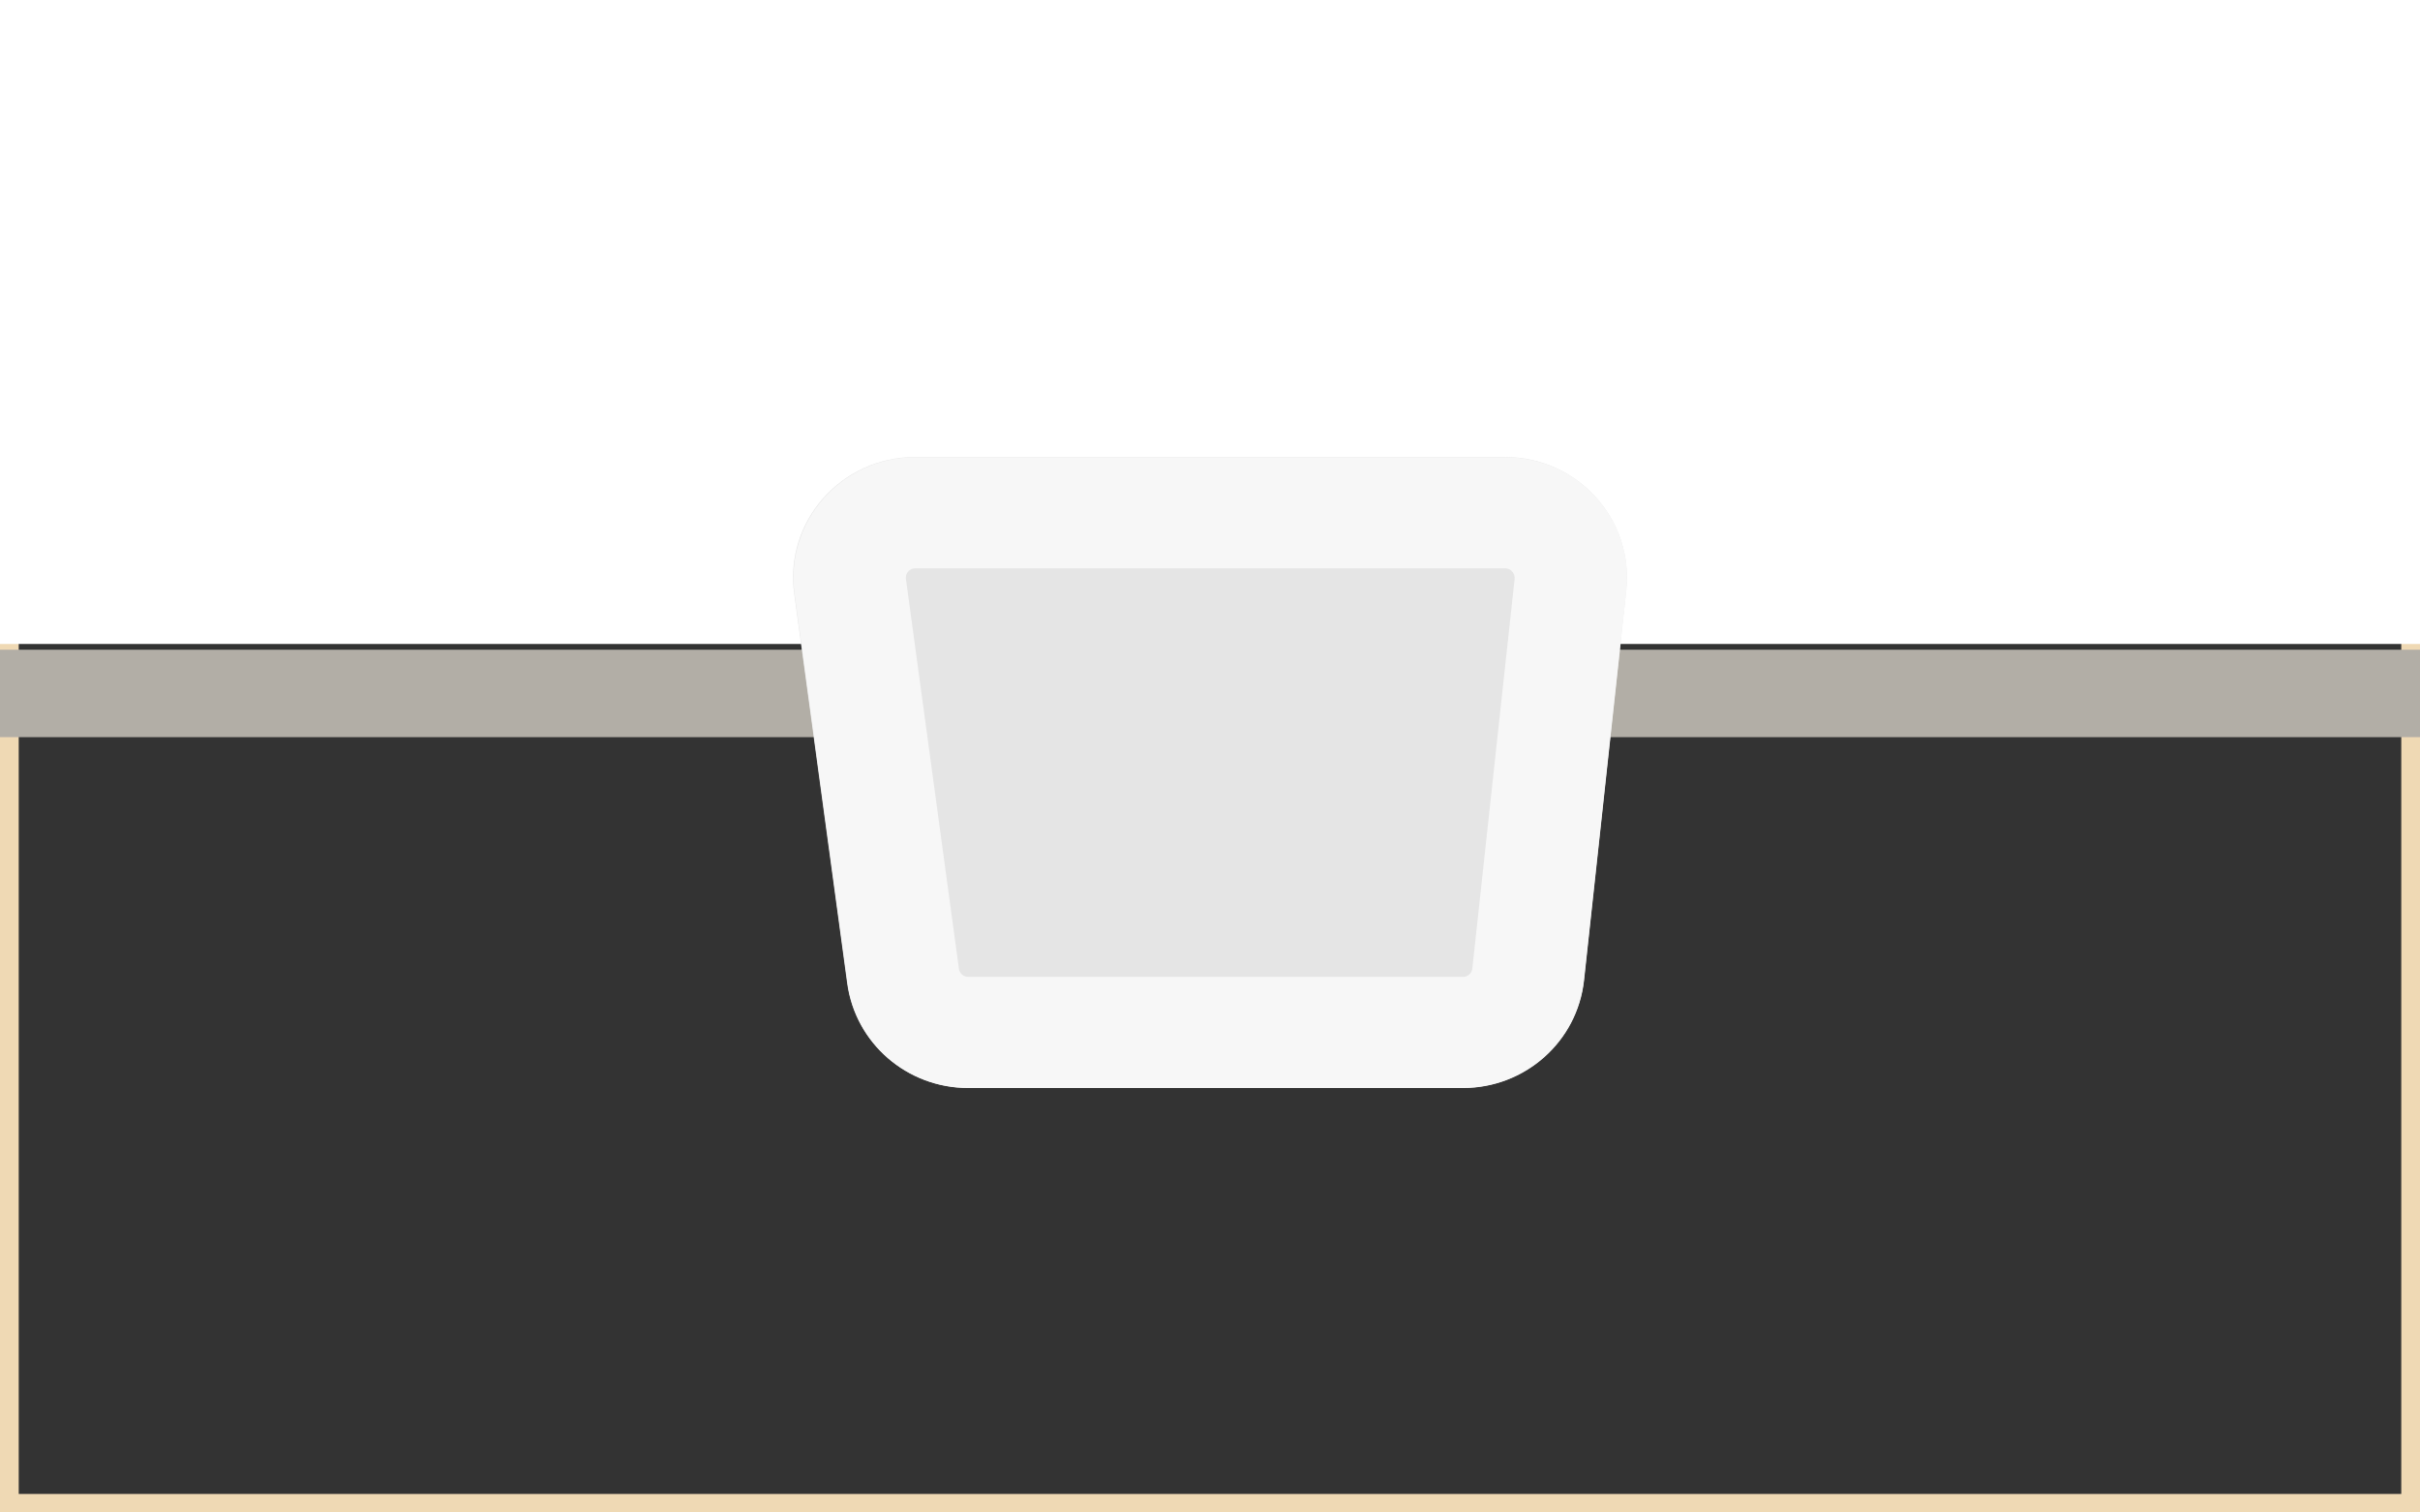 <svg
    width="160"
    height="100"
    viewBox="0 0 160 100"
    fill="none"
    xmlns="http://www.w3.org/2000/svg"
>
    <rect x="0" y="0" width="160" height="100" fill="#333333" stroke="none"/>
    <g clip-path="url(#clip0_14_287)">
        <path
            d="M160 100H0V0H160V100ZM1.238 98.775H158.762V1.225H1.238V98.775Z"
            fill="#EFD9B4"
        />
        <path d="M159.381 0.613H0.619V41.965H159.381V0.613Z" fill="white" />
        <path
            d="M160 42.577H0V0H160V42.577ZM1.238 41.352H158.762V1.225H1.238V41.352Z"
            fill="white"
        />
        <path d="M159.381 43.569H0.619V48.126H159.381V43.569Z" fill="#B2AEA6" />
        <path
            d="M160 48.738H0V42.957H160V48.738ZM1.238 47.513H158.762V44.182H1.238V47.513Z"
            fill="#B2AEA6"
        />
        <path
            d="M96.7 71.925H63.992C59.958 71.925 56.555 68.974 56.011 65.017L52.508 39.245C51.852 34.468 55.614 30.218 60.49 30.218H99.51C104.299 30.218 108.024 34.334 107.516 39.037L104.72 64.809C104.274 68.851 100.834 71.925 96.713 71.925H96.7Z"
            fill="#E5E5E5"
        />
        <path
            d="M99.51 37.58C99.584 37.58 99.794 37.58 99.98 37.788C100.166 37.996 100.141 38.204 100.141 38.266L97.344 64.037C97.307 64.356 97.047 64.588 96.725 64.588H64.017C63.708 64.588 63.436 64.356 63.399 64.049L59.896 38.278C59.896 38.204 59.859 37.996 60.045 37.788C60.23 37.58 60.441 37.58 60.515 37.58H99.534M99.534 30.23H60.515C55.639 30.23 51.89 34.481 52.533 39.258L56.035 65.029C56.567 68.986 59.983 71.938 64.017 71.938H96.725C100.834 71.938 104.287 68.876 104.732 64.821L107.529 39.049C108.036 34.334 104.311 30.23 99.522 30.23H99.534Z"
            fill="#F7F7F7"
        />
    </g>
    <defs>
        <clipPath id="clip0_14_287">
            <rect width="160" height="100" fill="white" />
        </clipPath>
    </defs>
</svg>

